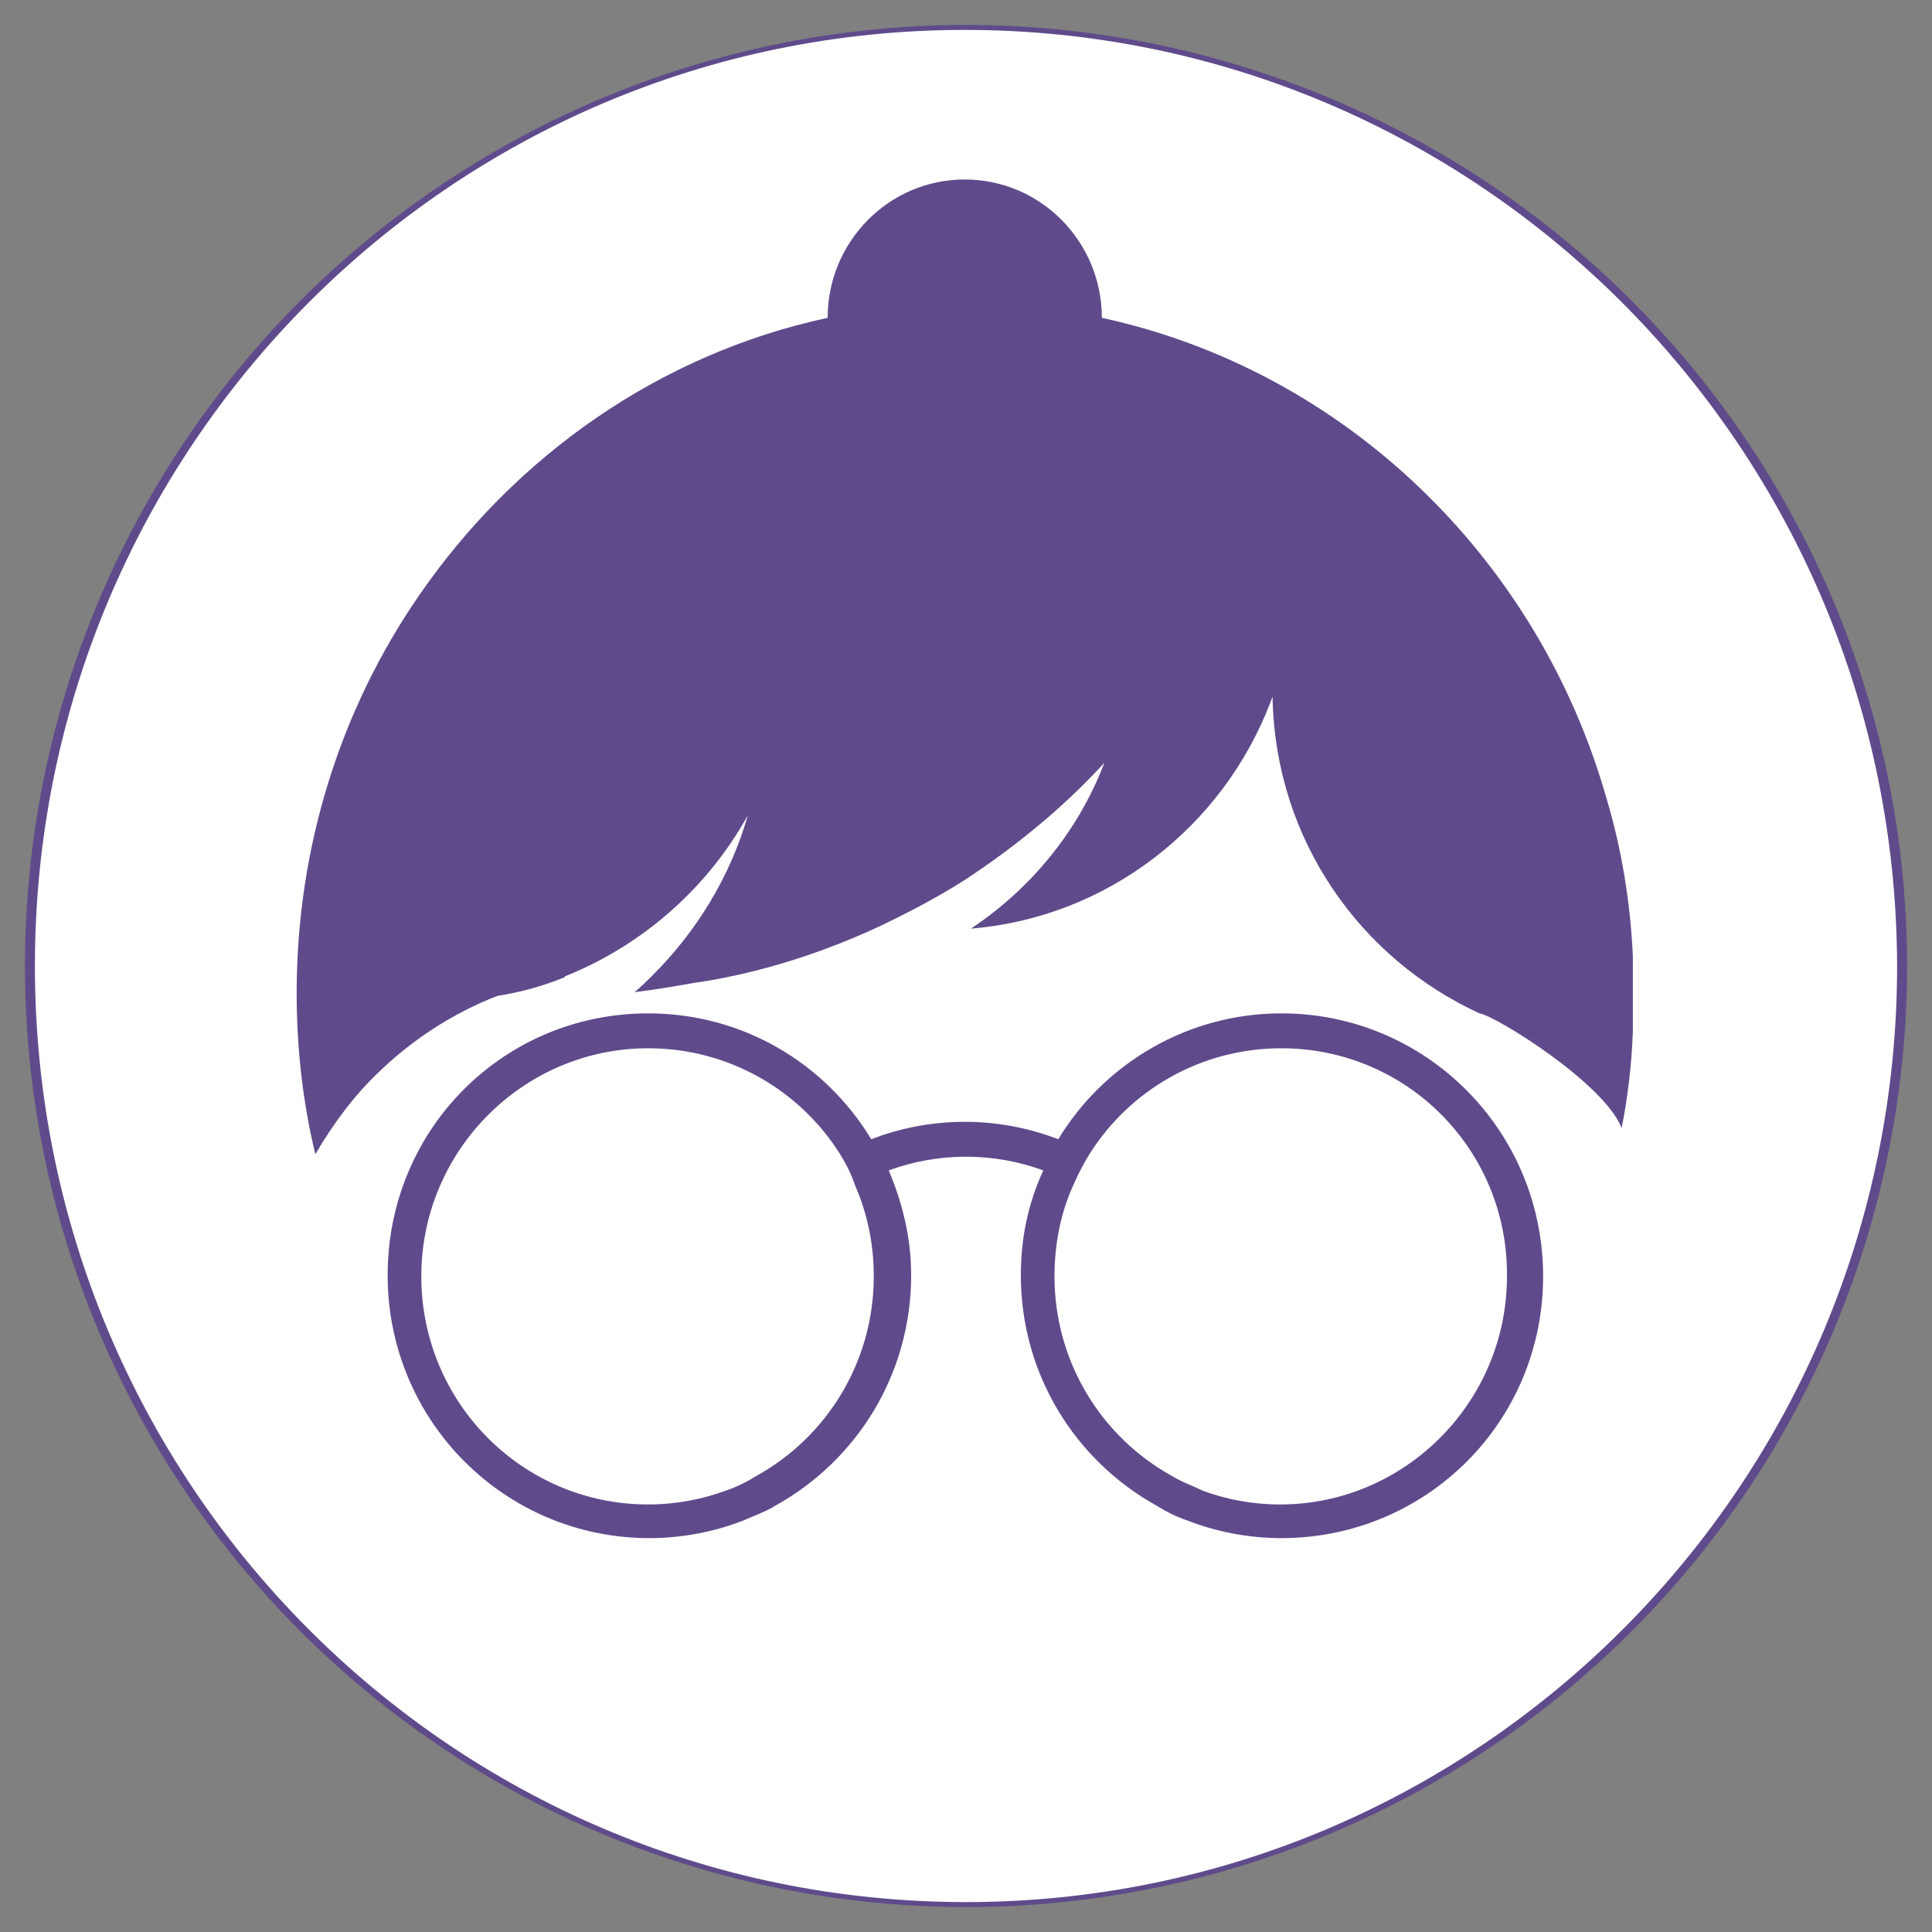<?xml version="1.0" encoding="utf-8"?>
<!-- Generator: Adobe Illustrator 19.0.0, SVG Export Plug-In . SVG Version: 6.00 Build 0)  -->
<svg version="1.1" id="Layer_1" xmlns="http://www.w3.org/2000/svg" xmlns:xlink="http://www.w3.org/1999/xlink" x="0px" y="0px"
	 viewBox="-422 173 155 155" style="enable-background:new -422 173 155 155;" xml:space="preserve">
<rect x="-422" y="173" width="155" height="155" fill="#808080" stroke="none"/>
<style type="text/css">
	.st0{fill:#5F4B8B;}
	.st1{fill:#FFFFFF;}
</style>
<circle class="st0" cx="-344.5" cy="250.5" r="75.5"/>
<circle id="XMLID_434_" class="st0" cx="-343.4" cy="256.8" r="66"/>
<path id="XMLID_442_" class="st1" d="M-344.6,175.4c-41.2,0-74.6,33.6-74.6,75.1s33.4,75.1,74.7,75.1c41.2,0,74.7-33.6,74.7-75.1
	C-269.9,209-303.3,175.4-344.6,175.4z M-319.2,296.4c-2.6,0-5.2-0.5-7.5-1.4c-0.9-0.3-1.7-0.7-2.5-1.2c-6.5-3.6-10.9-10.5-10.9-18.5
	c0-3,0.6-5.8,1.8-8.4c-1.9-0.7-4-1.1-6.2-1.1c-2.2,0-4.3,0.4-6.2,1.1c1.1,2.6,1.8,5.4,1.8,8.4c0,8-4.4,14.9-10.9,18.5
	c-0.8,0.5-1.7,0.8-2.6,1.2c-2.3,0.9-4.9,1.4-7.5,1.4c-11.6,0-21-9.4-21-21.1c0-11.7,9.3-21,20.9-21c7.6,0,14.2,4,17.9,10.1
	c2.3-0.9,4.9-1.4,7.5-1.4s5.2,0.5,7.5,1.4c3.7-6.1,10.4-10.1,17.9-10.1c11.6,0,21,9.4,21,21.1C-298.2,287.1-307.6,296.4-319.2,296.4
	z M-291.9,263.5c-1.4-3.6-10.1-9-11.4-9.2c-9.6-4.4-16.3-13.9-16.6-25.1c0-0.1,0-0.2,0-0.3c-0.1,0.2-0.1,0.3-0.2,0.5
	c-3.8,9.9-13,17.2-24,18.1c4.8-3.2,8.6-7.8,10.7-13.3c-3.3,3.6-7.1,6.7-11.2,9.4c-2.2,1.4-4.5,2.6-6.8,3.7
	c-4.5,2.1-9.4,3.7-14.5,4.5c0,0,0,0-0.1,0c-1.7,0.3-3.4,0.6-5.1,0.8c0.5-0.4,1-0.9,1.5-1.4c3.5-3.5,6.2-7.9,7.6-12.8
	c-3.2,5.8-8.4,10.4-14.6,12.9c0,0-0.1,0-0.1,0.1c-1.7,0.7-3.5,1.2-5.4,1.5c-3.6,1.4-6.8,3.5-9.5,6.1c-2,1.9-3.7,4.2-5.1,6.6
	c-1-4.1-1.5-8.5-1.5-12.9c0-11.9,3.6-22.9,9.8-31.9c7.7-11.2,19.3-19.4,32.8-22.3l0,0c0-6.1,4.9-11.1,11-11.1s11,5,11,11.1
	c19.4,4.2,35,19.2,40.5,38.6c1.2,4,1.9,8.3,2.1,12.6v6.1C-291.1,258.4-291.4,261-291.9,263.5z M-319.2,257.1
	c-6.5,0-12.2,3.4-15.4,8.5c-0.5,0.8-0.9,1.6-1.3,2.5c-1,2.2-1.5,4.7-1.5,7.3c0,6.9,3.8,12.9,9.4,16c0.8,0.5,1.7,0.8,2.5,1.2
	c1.9,0.7,4,1.1,6.2,1.1c10,0,18.2-8.2,18.2-18.3C-301,265.3-309.1,257.1-319.2,257.1z M-354.6,265.6c-3.2-5.1-8.9-8.5-15.4-8.5
	c-10,0-18.2,8.2-18.2,18.3c0,10.1,8.1,18.3,18.2,18.3c2.2,0,4.3-0.4,6.2-1.1c0.9-0.3,1.7-0.7,2.5-1.2c5.6-3.1,9.4-9.1,9.4-16
	c0-2.6-0.5-5-1.5-7.3C-353.7,267.2-354.1,266.4-354.6,265.6z"/>
</svg>

